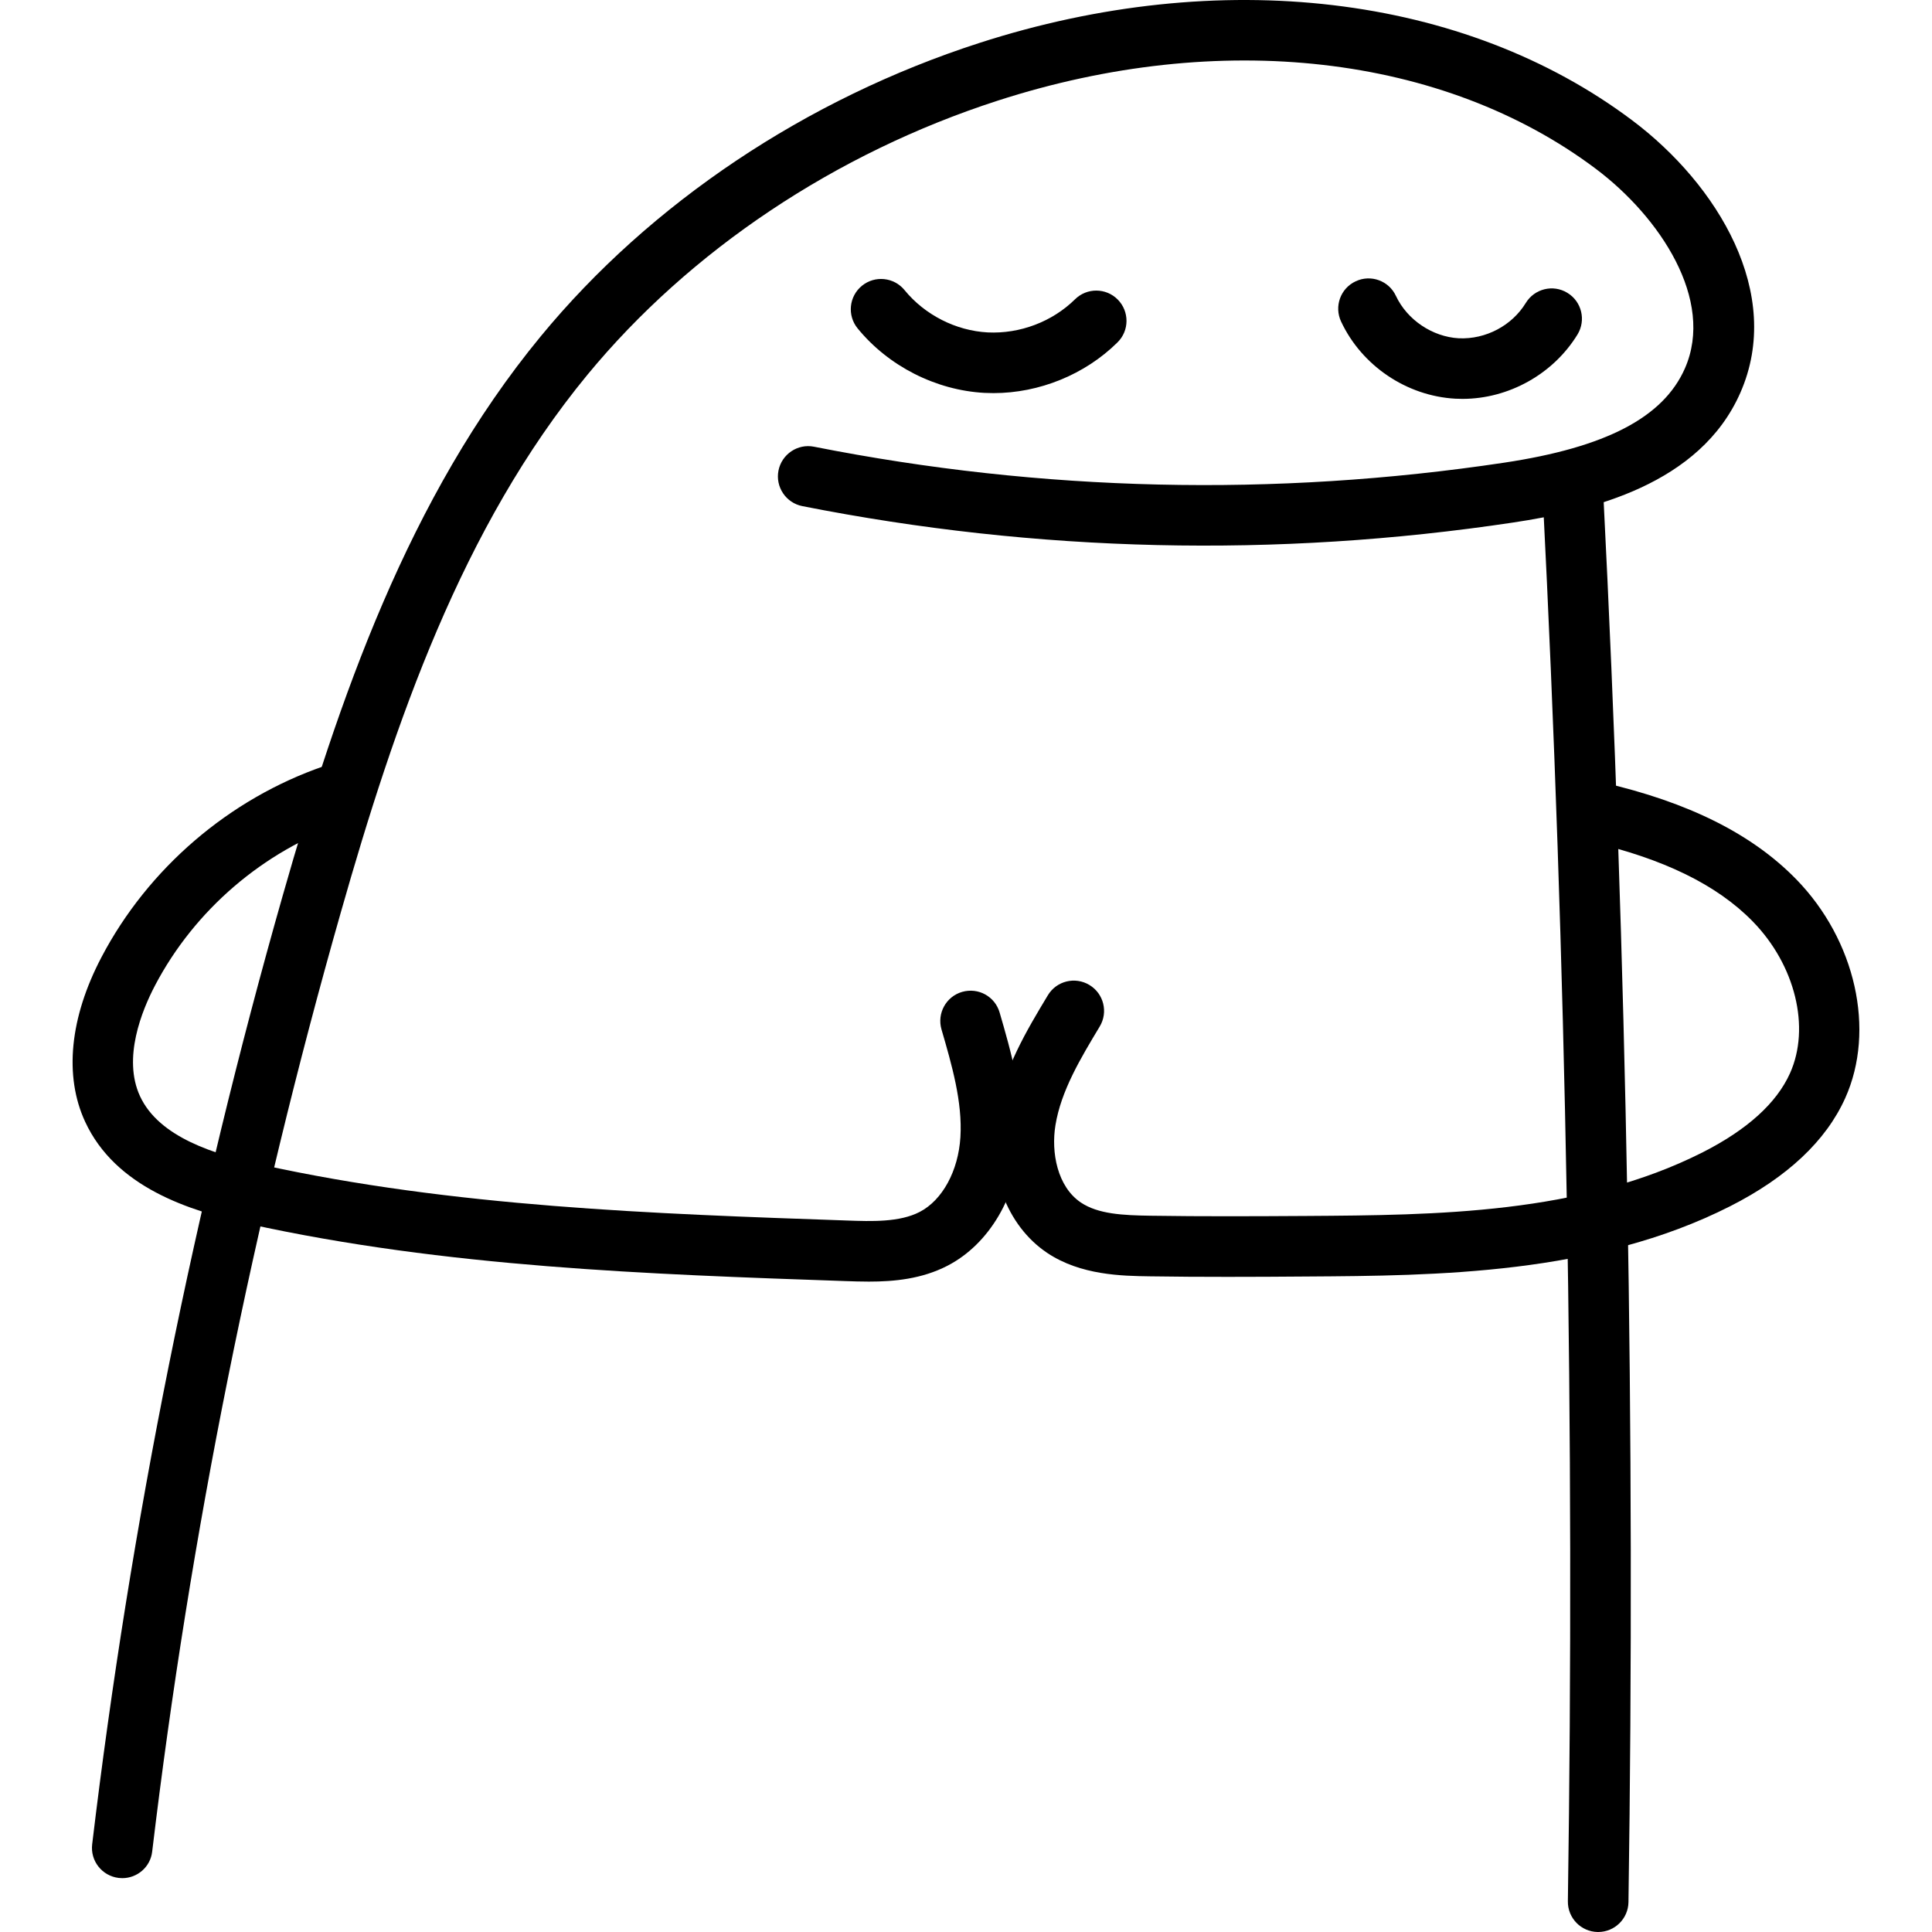 <?xml version="1.0" encoding="utf-8"?>
<!-- Generator: Adobe Illustrator 27.0.1, SVG Export Plug-In . SVG Version: 6.00 Build 0)  -->
<svg version="1.1" id="Capa_1" xmlns="http://www.w3.org/2000/svg" xmlns:xlink="http://www.w3.org/1999/xlink" x="0px" y="0px"
	 viewBox="0 0 432 432" style="enable-background:new 0 0 432 432;" xml:space="preserve">
<g>
	<path d="M27.34,419.96c-0.26,0-0.54-0.02-0.81-0.05c-3.72-0.45-6.37-3.82-5.92-7.53c8.54-71.52,22.88-142.9,42.62-212.17
		c12.44-43.66,28.03-89.03,57.69-125.02c24.54-29.79,59.35-53.08,98.02-65.57C272.8-7.78,327.4-1.32,364.98,26.92
		c19.06,14.32,33.93,38.7,24.17,60.89c-9.02,20.53-33.32,26.4-50.82,29.03c-52.94,7.95-106.41,6.71-158.93-3.67
		c-3.66-0.72-6.05-4.29-5.33-7.95c0.73-3.67,4.31-6.07,7.96-5.33c50.98,10.08,102.89,11.28,154.28,3.57
		c22.77-3.42,35.62-10.12,40.44-21.09c6.73-15.32-5.61-33.87-19.92-44.62c-34.08-25.6-84.09-31.3-133.75-15.24
		c-36.23,11.71-68.81,33.48-91.74,61.3c-28.07,34.08-43.08,77.87-55.11,120.12c-19.55,68.59-33.74,139.26-42.2,210.07
		C33.65,417.43,30.73,419.96,27.34,419.96z"/>
	<path d="M222.15,87.9c-0.67,0-1.35-0.02-2.02-0.05c-10.88-0.59-21.48-5.98-28.37-14.43c-2.36-2.9-1.92-7.16,0.97-9.52
		c2.91-2.37,7.17-1.92,9.53,0.97c4.52,5.54,11.47,9.08,18.59,9.46c7.21,0.35,14.43-2.39,19.52-7.4c2.65-2.62,6.94-2.61,9.57,0.06
		c2.62,2.66,2.6,6.95-0.07,9.57C242.61,83.75,232.37,87.9,222.15,87.9z"/>
	<path d="M327.01,89.19c-0.52,0-1.04-0.01-1.56-0.04c-10.91-0.59-20.95-7.36-25.58-17.25c-1.59-3.39-0.13-7.42,3.26-9
		c3.39-1.6,7.42-0.13,9,3.26c2.51,5.35,8.15,9.15,14.05,9.48c6.06,0.28,11.92-2.86,14.99-7.9c1.94-3.18,6.1-4.22,9.3-2.26
		c3.2,1.94,4.21,6.11,2.27,9.3C347.32,83.64,337.35,89.19,327.01,89.19z"/>
	<path d="M357.35,432c-0.03,0-0.07,0-0.1,0c-3.74-0.06-6.72-3.13-6.67-6.87c1.55-104.34-0.34-210.13-5.63-314.43
		c-0.19-3.74,2.68-6.92,6.42-7.1c3.74-0.22,6.92,2.68,7.11,6.42c5.3,104.6,7.2,210.69,5.65,315.31
		C364.07,429.03,361.05,432,357.35,432z"/>
	<path d="M194.28,286.57c-1.86,0-3.65-0.06-5.34-0.12c-43.88-1.52-89.26-3.09-133.25-12.76c-13.51-2.97-29.89-8.25-36.66-22.88
		c-4.73-10.22-3.43-23.28,3.66-36.78c10.41-19.85,28.55-35.42,49.75-42.72c3.54-1.21,7.39,0.67,8.6,4.2s-0.66,7.39-4.2,8.61
		c-17.96,6.18-33.33,19.38-42.16,36.2c-2.95,5.61-7.31,16.3-3.37,24.8c4.27,9.22,16.82,13.05,27.28,15.34
		c42.78,9.4,87.53,10.95,130.81,12.45c5.51,0.2,11.75,0.41,16.24-1.92c5.08-2.62,8.65-9.18,9.11-16.73
		c0.48-7.86-1.91-16.11-4.23-24.08c-1.04-3.59,1.02-7.35,4.61-8.39c3.63-1.04,7.35,1.02,8.39,4.62c2.52,8.66,5.37,18.48,4.74,28.68
		c-0.76,12.39-7.05,23.09-16.4,27.93C206.12,285.99,199.91,286.57,194.28,286.57z"/>
	<path d="M274.47,285.51c-5.8,0-11.59-0.03-17.39-0.12c-6.14-0.09-15.44-0.22-22.94-5.25c-9.05-6.07-13.56-18.12-11.52-30.7
		c1.67-10.27,6.99-19.1,11.68-26.89c1.92-3.21,6.09-4.24,9.29-2.31c3.21,1.93,4.24,6.09,2.31,9.29c-4.25,7.07-8.66,14.38-9.9,22.08
		c-0.99,6.04,0.4,13.72,5.69,17.28c3.85,2.58,9.34,2.86,15.6,2.95c11.63,0.18,23.27,0.12,34.92,0.05
		c28.7-0.19,61.24-0.4,88.53-14.24c9.94-5.05,16.51-10.99,19.51-17.67c4.6-10.24,1.18-24.19-8.31-33.92
		c-8.01-8.21-19.99-14.07-36.62-17.9c-3.64-0.84-5.92-4.48-5.08-8.12c0.84-3.64,4.48-5.89,8.12-5.08
		c19.23,4.44,33.38,11.51,43.27,21.64c13.29,13.62,17.8,33.74,10.97,48.93c-4.3,9.57-12.97,17.71-25.74,24.19
		c-30.13,15.29-65.86,15.53-94.57,15.71C286.35,285.48,280.41,285.51,274.47,285.51z"/>
</g>
</svg>
